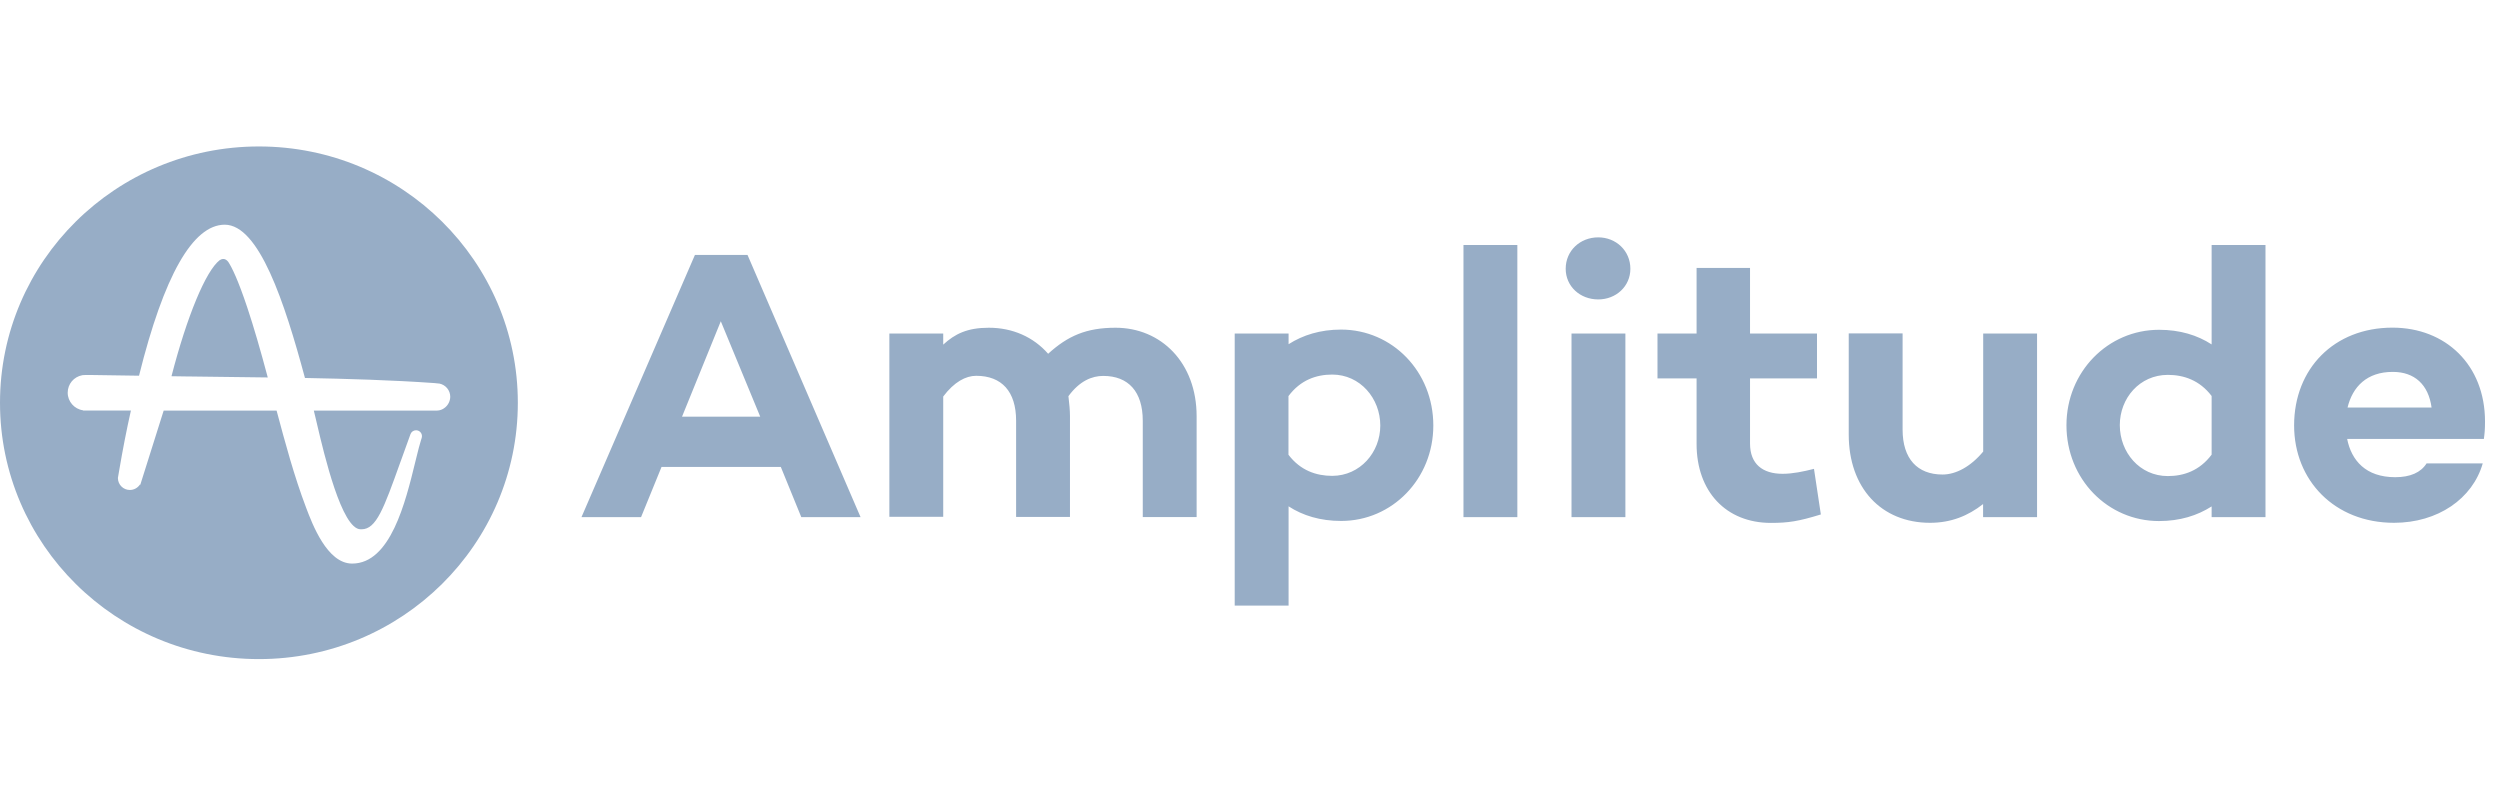 <svg width="180" height="58" viewBox="0 0 180 58" fill="none" xmlns="http://www.w3.org/2000/svg">
<path fill-rule="evenodd" clip-rule="evenodd" d="M18.642 10.545C8.348 10.545 -0 18.809 -0 29C-0 39.191 8.348 47.455 18.642 47.455C28.936 47.455 37.284 39.191 37.284 29C37.284 18.809 28.936 10.545 18.642 10.545ZM32.051 29.334C32.029 29.356 32.006 29.37 31.983 29.385C31.982 29.387 31.981 29.387 31.98 29.388L31.977 29.39L31.972 29.393L31.972 29.393C31.971 29.394 31.969 29.395 31.967 29.396C31.965 29.397 31.963 29.398 31.961 29.4C31.946 29.408 31.931 29.415 31.916 29.43C31.901 29.437 31.886 29.445 31.879 29.452C31.744 29.526 31.587 29.563 31.422 29.563H22.595C22.622 29.677 22.651 29.798 22.681 29.924L22.681 29.925L22.682 29.926L22.682 29.928L22.683 29.93L22.683 29.93L22.683 29.93C22.729 30.121 22.778 30.325 22.827 30.541L22.842 30.604C23.339 32.717 24.608 38.109 25.964 38.109H25.994H26.009H26.032C27.094 38.109 27.633 36.605 28.812 33.314L28.839 33.239L28.854 33.202C28.993 32.822 29.143 32.403 29.302 31.96L29.303 31.959L29.498 31.416L29.558 31.253C29.618 31.09 29.775 30.979 29.955 30.979C30.194 30.979 30.381 31.172 30.381 31.401C30.381 31.446 30.374 31.483 30.366 31.52L30.366 31.52L30.314 31.683C30.21 32.008 30.107 32.427 29.987 32.911L29.987 32.912L29.987 32.912L29.987 32.912L29.987 32.912L29.987 32.912C29.96 33.023 29.931 33.137 29.902 33.254C29.191 36.174 28.113 40.577 25.358 40.577H25.335C23.555 40.562 22.492 37.75 22.035 36.541L22.034 36.537C21.18 34.284 20.536 31.89 19.915 29.563H11.784L10.1 34.907L10.077 34.885C9.92 35.122 9.65 35.278 9.351 35.278C8.879 35.278 8.497 34.9 8.49 34.433V34.403L8.595 33.795C8.827 32.424 9.104 30.994 9.426 29.556H5.989L5.974 29.541C5.353 29.452 4.874 28.911 4.874 28.274C4.874 27.651 5.315 27.125 5.929 27.014C5.989 27.006 6.102 26.999 6.334 26.999H6.498C7.584 27.021 8.737 27.036 10.01 27.051C11.799 19.847 13.88 16.186 16.179 16.178C18.649 16.178 20.484 21.744 21.951 27.192L21.959 27.214C24.976 27.273 28.188 27.362 31.31 27.584L31.437 27.599C31.483 27.599 31.524 27.605 31.569 27.611L31.569 27.611L31.587 27.614H31.602H31.617H31.624C32.081 27.703 32.418 28.096 32.418 28.57C32.41 28.881 32.268 29.156 32.051 29.334ZM16.434 18.854C16.33 18.72 16.21 18.646 16.083 18.646C15.978 18.646 15.873 18.691 15.813 18.735C14.817 19.506 13.462 22.774 12.347 27.088L13.335 27.103L13.818 27.108H13.818H13.818H13.819H13.819H13.819H13.819C15.613 27.128 17.453 27.149 19.279 27.177C18.755 25.205 18.261 23.508 17.805 22.144C17.138 20.143 16.697 19.254 16.434 18.854ZM46.156 37.234L47.631 33.617H56.218L57.693 37.234H61.961L53.822 18.357H50.034L41.866 37.234H46.156ZM49.106 30L51.898 23.13L54.736 30H49.106ZM86.157 29.971V37.227H82.279V30.297C82.279 28.2 81.246 27.066 79.434 27.066C78.625 27.066 77.734 27.422 76.926 28.526L76.941 28.661C76.989 29.084 77.038 29.515 77.038 29.964V37.219H73.16V30.29C73.16 28.192 72.127 27.058 70.285 27.058C69.529 27.058 68.698 27.503 67.912 28.548V37.212H64.034V24.012H67.912V24.813C68.75 24.042 69.641 23.597 71.198 23.597C72.898 23.597 74.403 24.257 75.466 25.472C76.888 24.175 78.229 23.597 80.317 23.597C83.597 23.597 86.157 26.11 86.157 29.971ZM96.566 37.508C100.242 37.508 103.199 34.477 103.199 30.638C103.199 26.747 100.242 23.738 96.566 23.73C95.061 23.73 93.811 24.123 92.778 24.783V24.012H88.899V43.601H92.778V36.456C93.803 37.123 95.061 37.508 96.566 37.508ZM95.922 26.969C97.928 26.969 99.381 28.681 99.381 30.638C99.381 32.572 97.928 34.255 95.922 34.262C94.776 34.262 93.631 33.877 92.77 32.743V28.518C93.638 27.355 94.776 26.969 95.922 26.969ZM109.249 37.234H105.37V17.638H109.249V37.234ZM115.074 17.09C113.763 17.09 112.73 18.053 112.73 19.351C112.73 20.618 113.763 21.559 115.074 21.559C116.354 21.559 117.387 20.618 117.387 19.351C117.387 18.053 116.354 17.09 115.074 17.09ZM117.028 37.234V24.012H113.149V37.234H117.028ZM131.101 37.041C129.484 37.538 128.757 37.649 127.507 37.649C124.273 37.649 122.154 35.389 122.154 31.965V27.244H119.339V24.012H122.154V19.291H126.002V24.012H130.824V27.244H126.002V31.935C126.002 33.425 126.923 34.114 128.346 34.114C129.072 34.114 129.85 33.951 130.607 33.758L131.101 37.041ZM142.782 37.234H146.66H146.668V24.012H142.79V32.513C141.899 33.587 140.836 34.166 139.862 34.166C138.051 34.166 136.987 33.032 136.987 30.934V24.005H133.109V31.29C133.109 35.129 135.453 37.642 138.964 37.642C140.469 37.642 141.697 37.145 142.782 36.293V37.234ZM163.108 37.234H159.237V36.463C158.204 37.123 156.953 37.516 155.449 37.516C151.765 37.516 148.785 34.507 148.785 30.616C148.785 26.776 151.765 23.745 155.449 23.745C156.953 23.745 158.211 24.131 159.237 24.798V17.638H163.115V37.234H163.108ZM159.237 32.735V28.511C158.376 27.377 157.23 26.991 156.085 26.991C154.049 26.991 152.626 28.674 152.626 30.608C152.626 32.565 154.049 34.277 156.085 34.277C157.23 34.277 158.368 33.892 159.237 32.735ZM168.994 31.602H178.839C178.892 31.216 178.921 30.912 178.921 30.349C178.921 26.265 176.076 23.59 172.258 23.59C168.051 23.59 165.176 26.547 165.176 30.631C165.176 34.581 168.081 37.642 172.37 37.642C175.522 37.642 178.031 35.907 178.757 33.365H174.714C174.295 34.025 173.538 34.358 172.453 34.358C170.334 34.358 169.301 33.15 168.994 31.602ZM175.073 29.341H169.024C169.383 27.851 170.416 26.769 172.288 26.777C173.845 26.777 174.849 27.688 175.073 29.341Z" fill="#97ADC6"/>
</svg>
